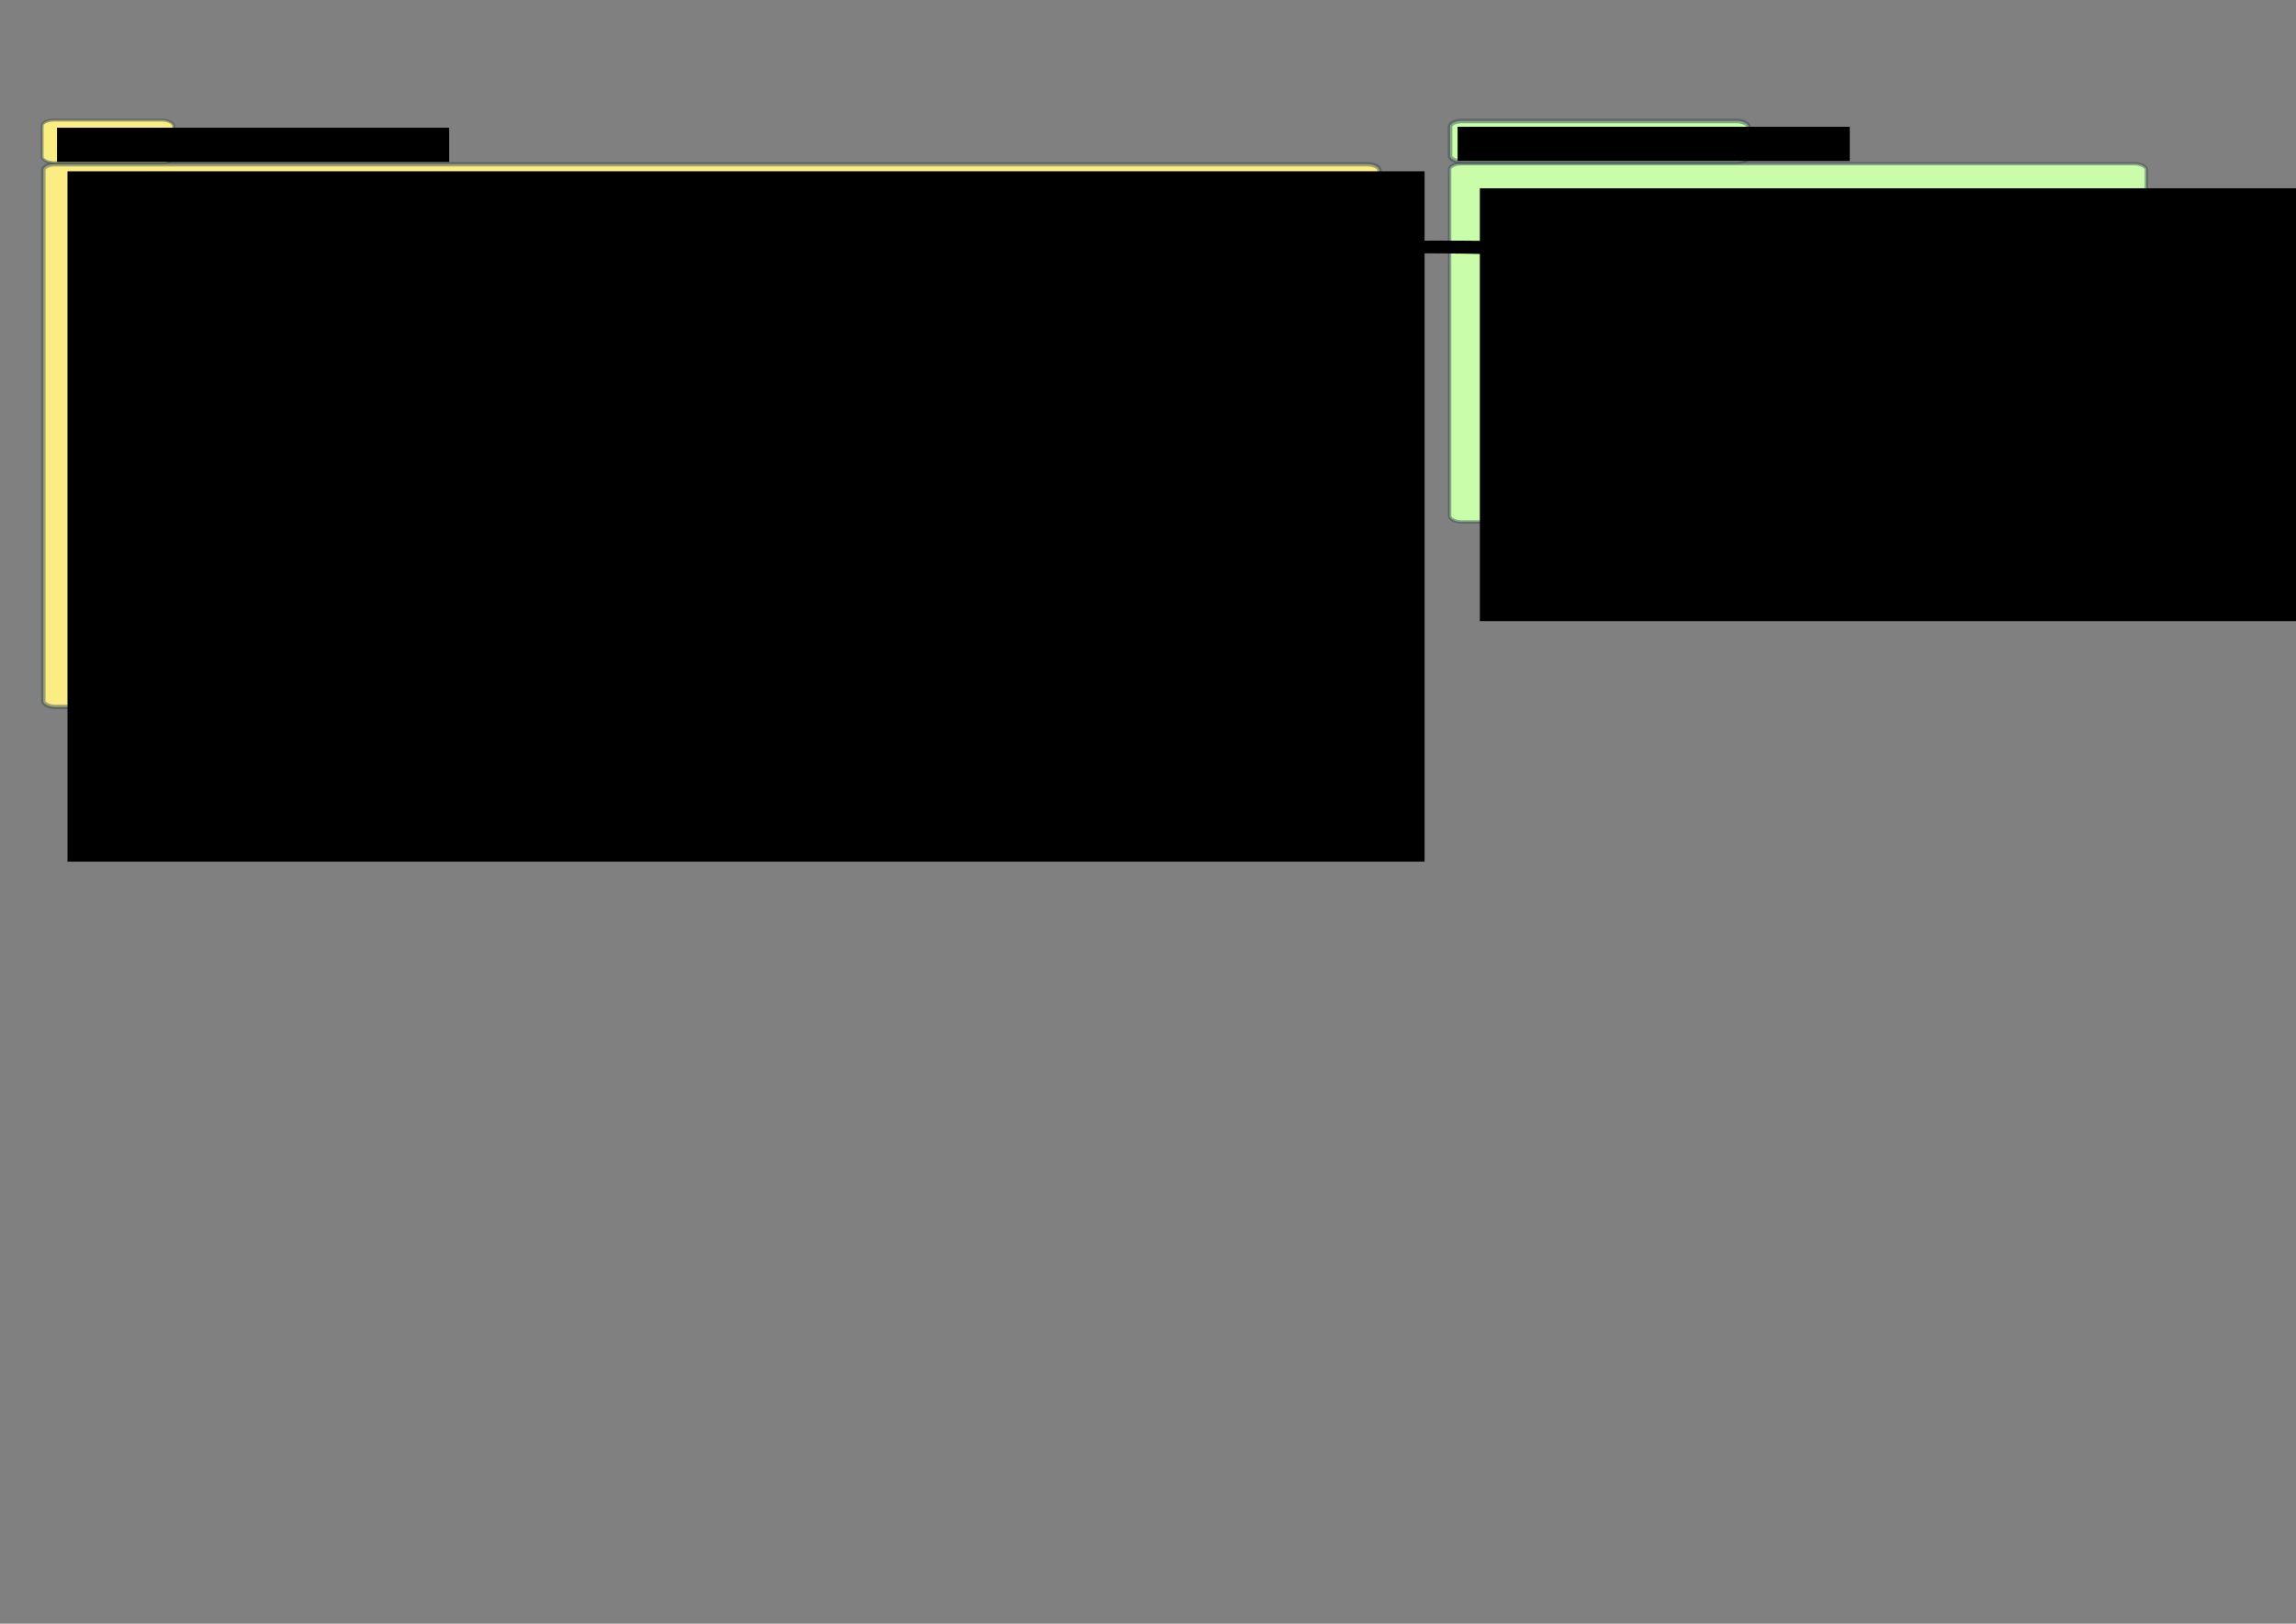 <svg xmlns="http://www.w3.org/2000/svg" xmlns:cc="http://web.resource.org/cc/" xmlns:svg="http://www.w3.org/2000/svg" id="svg1921" width="1052.362" height="744.094" version="1.0"><rect width="100%" height="100%" fill="#808080" stroke="none"/><g id="layer1"><rect style="opacity:.981;color:#000;fill:#cfa;fill-opacity:1;fill-rule:nonzero;stroke:#364854;stroke-width:1.558;stroke-linecap:butt;stroke-linejoin:miter;marker:none;marker-start:none;marker-mid:none;marker-end:none;stroke-miterlimit:4;stroke-dasharray:none;stroke-dashoffset:0;stroke-opacity:.469;visibility:visible;display:inline;overflow:visible" id="rect2035" width="319.348" height="164.161" x="664.427" y="75.004" rx="5.39" ry="2.64"/><flowRoot id="flowRoot1929" transform="translate(274.789,-9.031)" xml:space="preserve" style="font-family:Courier New"><flowRegion id="flowRegion1931"><rect id="rect1933" width="414.778" height="198.367" x="403.492" y="95.313" style="font-family:Courier New"/></flowRegion><flowPara id="flowPara1935" style="font-weight:700">&quot;string&quot;;&quot;string&quot;;&quot;number&quot;;</flowPara><flowPara id="flowPara1937" style="font-weight:700"># FIELD 0 FIELD 1 FIELD 2</flowPara><flowPara id="flowPara1943" style="font-weight:700">&quot;0472826017&quot; ; &quot;0x214365870921&quot; ; &quot;10&quot; ;</flowPara><flowPara id="flowPara1945" style="font-weight:700">&quot;0472826027&quot; ; &quot;0x214365870931&quot; ; &quot;12&quot; ;</flowPara><flowPara id="flowPara1947" style="font-weight:700">&quot;0472826037&quot; ; &quot;0x214365870941&quot; ; &quot;14&quot; ;</flowPara><flowPara id="flowPara1949" style="font-weight:700">&quot;0472826047&quot; ; &quot;0x214365870951&quot; ; &quot;16&quot; ;</flowPara><flowPara id="flowPara1951" style="font-weight:700">&quot;0472826057&quot; ; &quot;0x214365870961&quot; ; &quot;18&quot; ;</flowPara><flowPara id="flowPara1953" style="font-weight:700">&quot;0472826067&quot; ; &quot;0x214365870971&quot; ; &quot;20&quot; ;</flowPara><flowPara id="flowPara1955" style="font-weight:700">&quot;0472826077&quot; ; &quot;0x214365870981&quot; ; &quot;22&quot; ;</flowPara><flowPara id="flowPara1961" style="font-weight:700"/></flowRoot><rect style="opacity:.981;color:#000;fill:#fdef81;fill-opacity:1;fill-rule:nonzero;stroke:#364854;stroke-width:2.04;stroke-linecap:butt;stroke-linejoin:miter;marker:none;marker-start:none;marker-mid:none;marker-end:none;stroke-miterlimit:4;stroke-dasharray:none;stroke-dashoffset:0;stroke-opacity:.469;visibility:visible;display:inline;overflow:visible" id="rect2023" width="612.415" height="248.728" x="19.856" y="75.246" rx="5.39" ry="2.64"/><path style="opacity:.981;color:#000;fill:#ffd5d5;fill-opacity:1;fill-rule:nonzero;stroke:#364854;stroke-width:2.04;stroke-linecap:butt;stroke-linejoin:miter;marker:none;marker-start:none;marker-mid:none;marker-end:none;stroke-miterlimit:4;stroke-dasharray:none;stroke-dashoffset:0;stroke-opacity:.469;visibility:visible;display:inline;overflow:visible" id="path2057" d="M 294.712 131.68 A 37.1 11.496 0 1 1 220.511,131.68 A 37.1 11.496 0 1 1 294.712 131.68 z" transform="matrix(0.945,0,0,0.959,12.082,4.901)"/><rect style="opacity:.981;color:#000;fill:#cfa;fill-opacity:1;fill-rule:nonzero;stroke:#364854;stroke-width:1.497;stroke-linecap:butt;stroke-linejoin:miter;marker:none;marker-start:none;marker-mid:none;marker-end:none;stroke-miterlimit:4;stroke-dasharray:none;stroke-dashoffset:0;stroke-opacity:.469;visibility:visible;display:inline;overflow:visible" id="rect2061" width="88.233" height="20.399" x="274.096" y="256.817" rx="5.39" ry="2.64"/><rect style="opacity:.981;color:#000;fill:#fdef81;fill-opacity:1;fill-rule:nonzero;stroke:#364854;stroke-width:1.339;stroke-linecap:butt;stroke-linejoin:miter;marker:none;marker-start:none;marker-mid:none;marker-end:none;stroke-miterlimit:4;stroke-dasharray:none;stroke-dashoffset:0;stroke-opacity:.469;visibility:visible;display:inline;overflow:visible" id="rect2025" width="60.271" height="19.513" x="19.326" y="55.038" rx="5.39" ry="2.64"/><flowRoot id="flowRoot2027" transform="translate(3.135,2.09)" xml:space="preserve"><flowRegion id="flowRegion2029"><rect id="rect2031" width="179.753" height="15.676" x="22.992" y="56.434"/></flowRegion><flowPara id="flowPara2033">Scenario</flowPara></flowRoot><rect style="opacity:.981;color:#000;fill:#cfa;fill-opacity:1;fill-rule:nonzero;stroke:#364854;stroke-width:2.126;stroke-linecap:butt;stroke-linejoin:miter;marker:none;marker-start:none;marker-mid:none;marker-end:none;stroke-miterlimit:4;stroke-dasharray:none;stroke-dashoffset:0;stroke-opacity:.469;visibility:visible;display:inline;overflow:visible" id="rect2037" width="136.819" height="18.725" x="664.621" y="55.432" rx="5.39" ry="2.64"/><flowRoot id="flowRoot2039" transform="translate(645.09,1.67)" xml:space="preserve"><flowRegion id="flowRegion2041"><rect id="rect2043" width="179.753" height="15.676" x="22.992" y="56.434"/></flowRegion><flowPara id="flowPara2045">External-data file (CSV)</flowPara></flowRoot><path style="fill:#000;fill-opacity:1;fill-rule:nonzero;stroke:none;stroke-width:1px;stroke-linecap:butt;stroke-linejoin:miter;stroke-opacity:1" id="path2069" d="M 302.66,253.021 C 301.285,250.102 299.327,247.243 297.628,244.422 C 297.591,243.985 295.043,240.422 294.745,239.961 L 307.839,232.285 C 308.791,233.805 309.851,235.256 310.695,236.844 C 312.642,239.887 314.716,242.844 316.606,245.915 L 302.66,253.021 z"/><path style="opacity:.981;color:#000;fill:#ffd5d5;fill-opacity:1;fill-rule:nonzero;stroke:#364854;stroke-width:2.04;stroke-linecap:butt;stroke-linejoin:miter;marker:none;marker-start:none;marker-mid:none;marker-end:none;stroke-miterlimit:4;stroke-dasharray:none;stroke-dashoffset:0;stroke-opacity:.469;visibility:visible;display:inline;overflow:visible" id="path2196" d="M 294.712 131.68 A 37.1 11.496 0 1 1 220.511,131.68 A 37.1 11.496 0 1 1 294.712 131.68 z" transform="matrix(0.377,0,0,0.923,23.946,24.571)"/><path style="opacity:.981;color:#000;fill:#ffd5d5;fill-opacity:1;fill-rule:nonzero;stroke:#364854;stroke-width:2.04;stroke-linecap:butt;stroke-linejoin:miter;marker:none;marker-start:none;marker-mid:none;marker-end:none;stroke-miterlimit:4;stroke-dasharray:none;stroke-dashoffset:0;stroke-opacity:.469;visibility:visible;display:inline;overflow:visible" id="path2194" d="M 294.712 131.68 A 37.1 11.496 0 1 1 220.511,131.68 A 37.1 11.496 0 1 1 294.712 131.68 z" transform="matrix(0.399,0,0,0.79,79.108,41.645)"/><flowRoot id="flowRoot1963" transform="translate(-28.217,29.262)" xml:space="preserve"><flowRegion id="flowRegion1965"><rect id="rect1967" width="622.011" height="316.372" x="59.154" y="49.236"/></flowRegion><flowPara id="flowPara1969" style="font-weight:700;font-family:Courier New">&lt;send channel=&quot;channel-1&quot;&gt;</flowPara><flowPara id="flowPara1971" style="font-weight:700;font-family:Courier New">&lt;action&gt;</flowPara><flowPara id="flowPara1973" style="font-weight:700;font-family:Courier New">&lt;set-value name=&quot;uid&quot; format=&quot;$(client-uid-counter)&quot;&gt;&lt;/set-value&gt;</flowPara><flowPara id="flowPara1975" style="font-weight:700;font-family:Courier New">&lt;restore-from-external field=&quot;1&quot; entity=&quot;TC_INVOKE&quot; sub-entity=&quot;operation-data&quot;</flowPara><flowPara id="flowPara1981" style="font-weight:700;font-family:Courier New">begin=&quot;5&quot; end=&quot;11&quot;&gt;&lt;/restore-from-external&gt;</flowPara><flowPara style="font-weight:700;font-family:Courier New" id="flowPara2013">&lt;/action&gt;</flowPara><flowPara id="flowPara1983" style="font-weight:700;font-family:Courier New">&lt;primitive name=&quot;TC_BEGIN&quot;&gt;</flowPara><flowPara id="flowPara1985" style="font-weight:700;font-family:Courier New">&lt;component name=&quot;TC_INVOKE&quot; instance=&quot;InitialDP-data&quot;</flowPara><flowPara id="flowPara1987" style="font-weight:700;font-family:Courier New">class=&quot;2&quot;</flowPara><flowPara id="flowPara1989" style="font-weight:700;font-family:Courier New">timeout=&quot;60000&quot;</flowPara><flowPara id="flowPara1991" style="font-weight:700;font-family:Courier New">operation-code=&quot;0&quot;</flowPara><flowPara id="flowPara1993" style="font-weight:700;font-family:Courier New">invoke-id=&quot;1&quot;</flowPara><flowPara id="flowPara1995" style="font-weight:700;font-family:Courier New">operation-data=&quot;0x3016a00e820c48656c6c6f2c20776f726c64810100820100&quot;&gt;</flowPara><flowPara id="flowPara1997" style="font-weight:700;font-family:Courier New">&lt;/component&gt;</flowPara><flowPara id="flowPara1999" style="font-weight:700;font-family:Courier New">&lt;/primitive&gt;</flowPara><flowPara style="font-weight:700;font-family:Courier New" id="flowPara2019">&lt;/send&gt;</flowPara><flowPara id="flowPara2001" style="font-weight:700;font-family:Courier New"/><flowPara id="flowPara2003" style="font-weight:700;font-family:Courier New"/><flowPara id="flowPara2005" style="font-weight:700;font-family:Courier New"/><flowPara id="flowPara2007" style="font-weight:700;font-family:Courier New"/><flowPara id="flowPara2009" style="font-weight:700;font-family:Courier New"/></flowRoot><path style="fill:#000;fill-opacity:1;fill-rule:nonzero;stroke:none;stroke-width:1px;stroke-linecap:butt;stroke-linejoin:miter;stroke-opacity:1" id="path2071" d="M 304.93,254.599 C 305.987,246.796 304.308,252.055 320.18,243.139 C 325.045,241.879 329.971,240.865 334.867,239.72 C 340.423,238.113 346.173,237.38 351.835,236.221 L 339.79,245.344 C 334.111,246.433 328.382,247.314 322.815,248.913 C 317.875,250.038 312.829,250.918 308.081,252.716 C 335.387,236.743 321.464,245 318.267,246.427 L 304.93,254.599 z"/><flowRoot id="flowRoot2092" transform="translate(2,72)" xml:space="preserve"><flowRegion id="flowRegion2094"><rect id="rect2096" width="34.488" height="16.721" x="276.945" y="211.105"/></flowRegion><flowPara id="flowPara2098">5</flowPara></flowRoot><path style="fill:none;fill-opacity:.75;fill-rule:evenodd;stroke:#000;stroke-width:1px;stroke-linecap:butt;stroke-linejoin:miter;stroke-opacity:1" id="path2114" d="M 276.097,280.408 C 287.593,280.408 288.638,280.408 288.638,280.408"/><flowRoot id="flowRoot2116" transform="translate(-69.074,72.21)" xml:space="preserve"><flowRegion id="flowRegion2118"><rect id="rect2120" width="34.488" height="16.721" x="276.945" y="211.105"/></flowRegion><flowPara id="flowPara2122">0</flowPara></flowRoot><path style="fill:none;fill-opacity:.75;fill-rule:evenodd;stroke:#000;stroke-width:1px;stroke-linecap:butt;stroke-linejoin:miter;stroke-opacity:1" id="path2124" d="M 205.023,280.617 C 216.519,280.617 217.564,280.617 217.564,280.617"/><flowRoot id="flowRoot2126" transform="translate(17.151,72.21)" xml:space="preserve"><flowRegion id="flowRegion2128"><rect id="rect2130" width="34.488" height="16.721" x="276.945" y="211.105"/></flowRegion><flowPara id="flowPara2132">6</flowPara></flowRoot><path style="fill:none;fill-opacity:.75;fill-rule:evenodd;stroke:#000;stroke-width:1px;stroke-linecap:butt;stroke-linejoin:miter;stroke-opacity:1" id="path2134" d="M 291.248,280.617 C 302.744,280.617 303.789,280.617 303.789,280.617"/><flowRoot id="flowRoot2136" transform="translate(31.537,72.198)" xml:space="preserve"><flowRegion id="flowRegion2138"><rect id="rect2140" width="34.488" height="16.721" x="276.945" y="211.105"/></flowRegion><flowPara id="flowPara2142">7</flowPara></flowRoot><path style="fill:none;fill-opacity:.75;fill-rule:evenodd;stroke:#000;stroke-width:1px;stroke-linecap:butt;stroke-linejoin:miter;stroke-opacity:1" id="path2144" d="M 305.634,280.606 C 317.13,280.606 318.175,280.606 318.175,280.606"/><flowRoot id="flowRoot2146" transform="translate(45.3,72.022)" xml:space="preserve"><flowRegion id="flowRegion2148"><rect id="rect2150" width="34.488" height="16.721" x="276.945" y="211.105"/></flowRegion><flowPara id="flowPara2152">8</flowPara></flowRoot><path style="fill:none;fill-opacity:.75;fill-rule:evenodd;stroke:#000;stroke-width:1px;stroke-linecap:butt;stroke-linejoin:miter;stroke-opacity:1" id="path2154" d="M 319.397,280.43 C 330.893,280.43 331.938,280.43 331.938,280.43"/><flowRoot id="flowRoot2156" transform="translate(60.198,71.934)" xml:space="preserve"><flowRegion id="flowRegion2158"><rect id="rect2160" width="34.488" height="16.721" x="276.945" y="211.105"/></flowRegion><flowPara id="flowPara2162">9</flowPara></flowRoot><path style="fill:none;fill-opacity:.75;fill-rule:evenodd;stroke:#000;stroke-width:1px;stroke-linecap:butt;stroke-linejoin:miter;stroke-opacity:1" id="path2164" d="M 334.295,280.342 C 345.791,280.342 346.836,280.342 346.836,280.342"/><flowRoot id="flowRoot2166" transform="translate(74.727,71.934)" xml:space="preserve"><flowRegion id="flowRegion2168"><rect id="rect2170" width="34.488" height="16.721" x="276.945" y="211.105"/></flowRegion><flowPara id="flowPara2172">0</flowPara></flowRoot><path style="fill:none;fill-opacity:.75;fill-rule:evenodd;stroke:#000;stroke-width:1px;stroke-linecap:butt;stroke-linejoin:miter;stroke-opacity:1" id="path2174" d="M 348.824,280.342 C 360.32,280.342 361.365,280.342 361.365,280.342"/><path style="fill:#000;fill-opacity:1;fill-rule:nonzero;stroke:none;stroke-width:1px;stroke-linecap:butt;stroke-linejoin:miter;stroke-opacity:1" id="path2198" d="M 784.056,124.372 C 782.185,124.204 777.269,123.427 774.865,123.143 C 753.156,120.534 731.359,118.826 709.535,117.559 C 676.662,115.722 643.743,115.911 610.841,116.49 C 576.113,117.078 541.519,119.979 507.235,125.471 C 477,130.463 447.838,139.433 420.157,152.471 C 402.128,162.041 385.982,174.802 370.196,187.671 C 356.955,198.259 345.557,210.81 334.405,223.508 C 329.947,228.44 325.7,233.518 321.921,238.983 C 320.046,241.507 318.938,244.281 318.088,247.261 C 318.008,247.752 317.929,248.243 317.85,248.733 L 306.263,254.422 C 306.334,253.907 306.406,253.393 306.477,252.878 C 307.198,249.688 308.166,246.78 310.172,244.114 C 314.136,238.4 318.677,233.188 323.448,228.122 C 334.913,215.379 346.397,202.552 359.85,191.833 C 381.263,174.439 403.648,158.337 428.398,145.915 C 455.977,133.131 485.033,124.45 515.077,119.582 C 549.388,114.176 583.997,111.297 618.738,110.73 C 651.804,110.101 684.884,109.885 717.928,111.531 C 740.289,112.65 762.608,114.321 784.934,115.977 C 788.599,116.268 792.999,115.873 795.808,118.384 L 784.056,124.372 z"/></g></svg>
